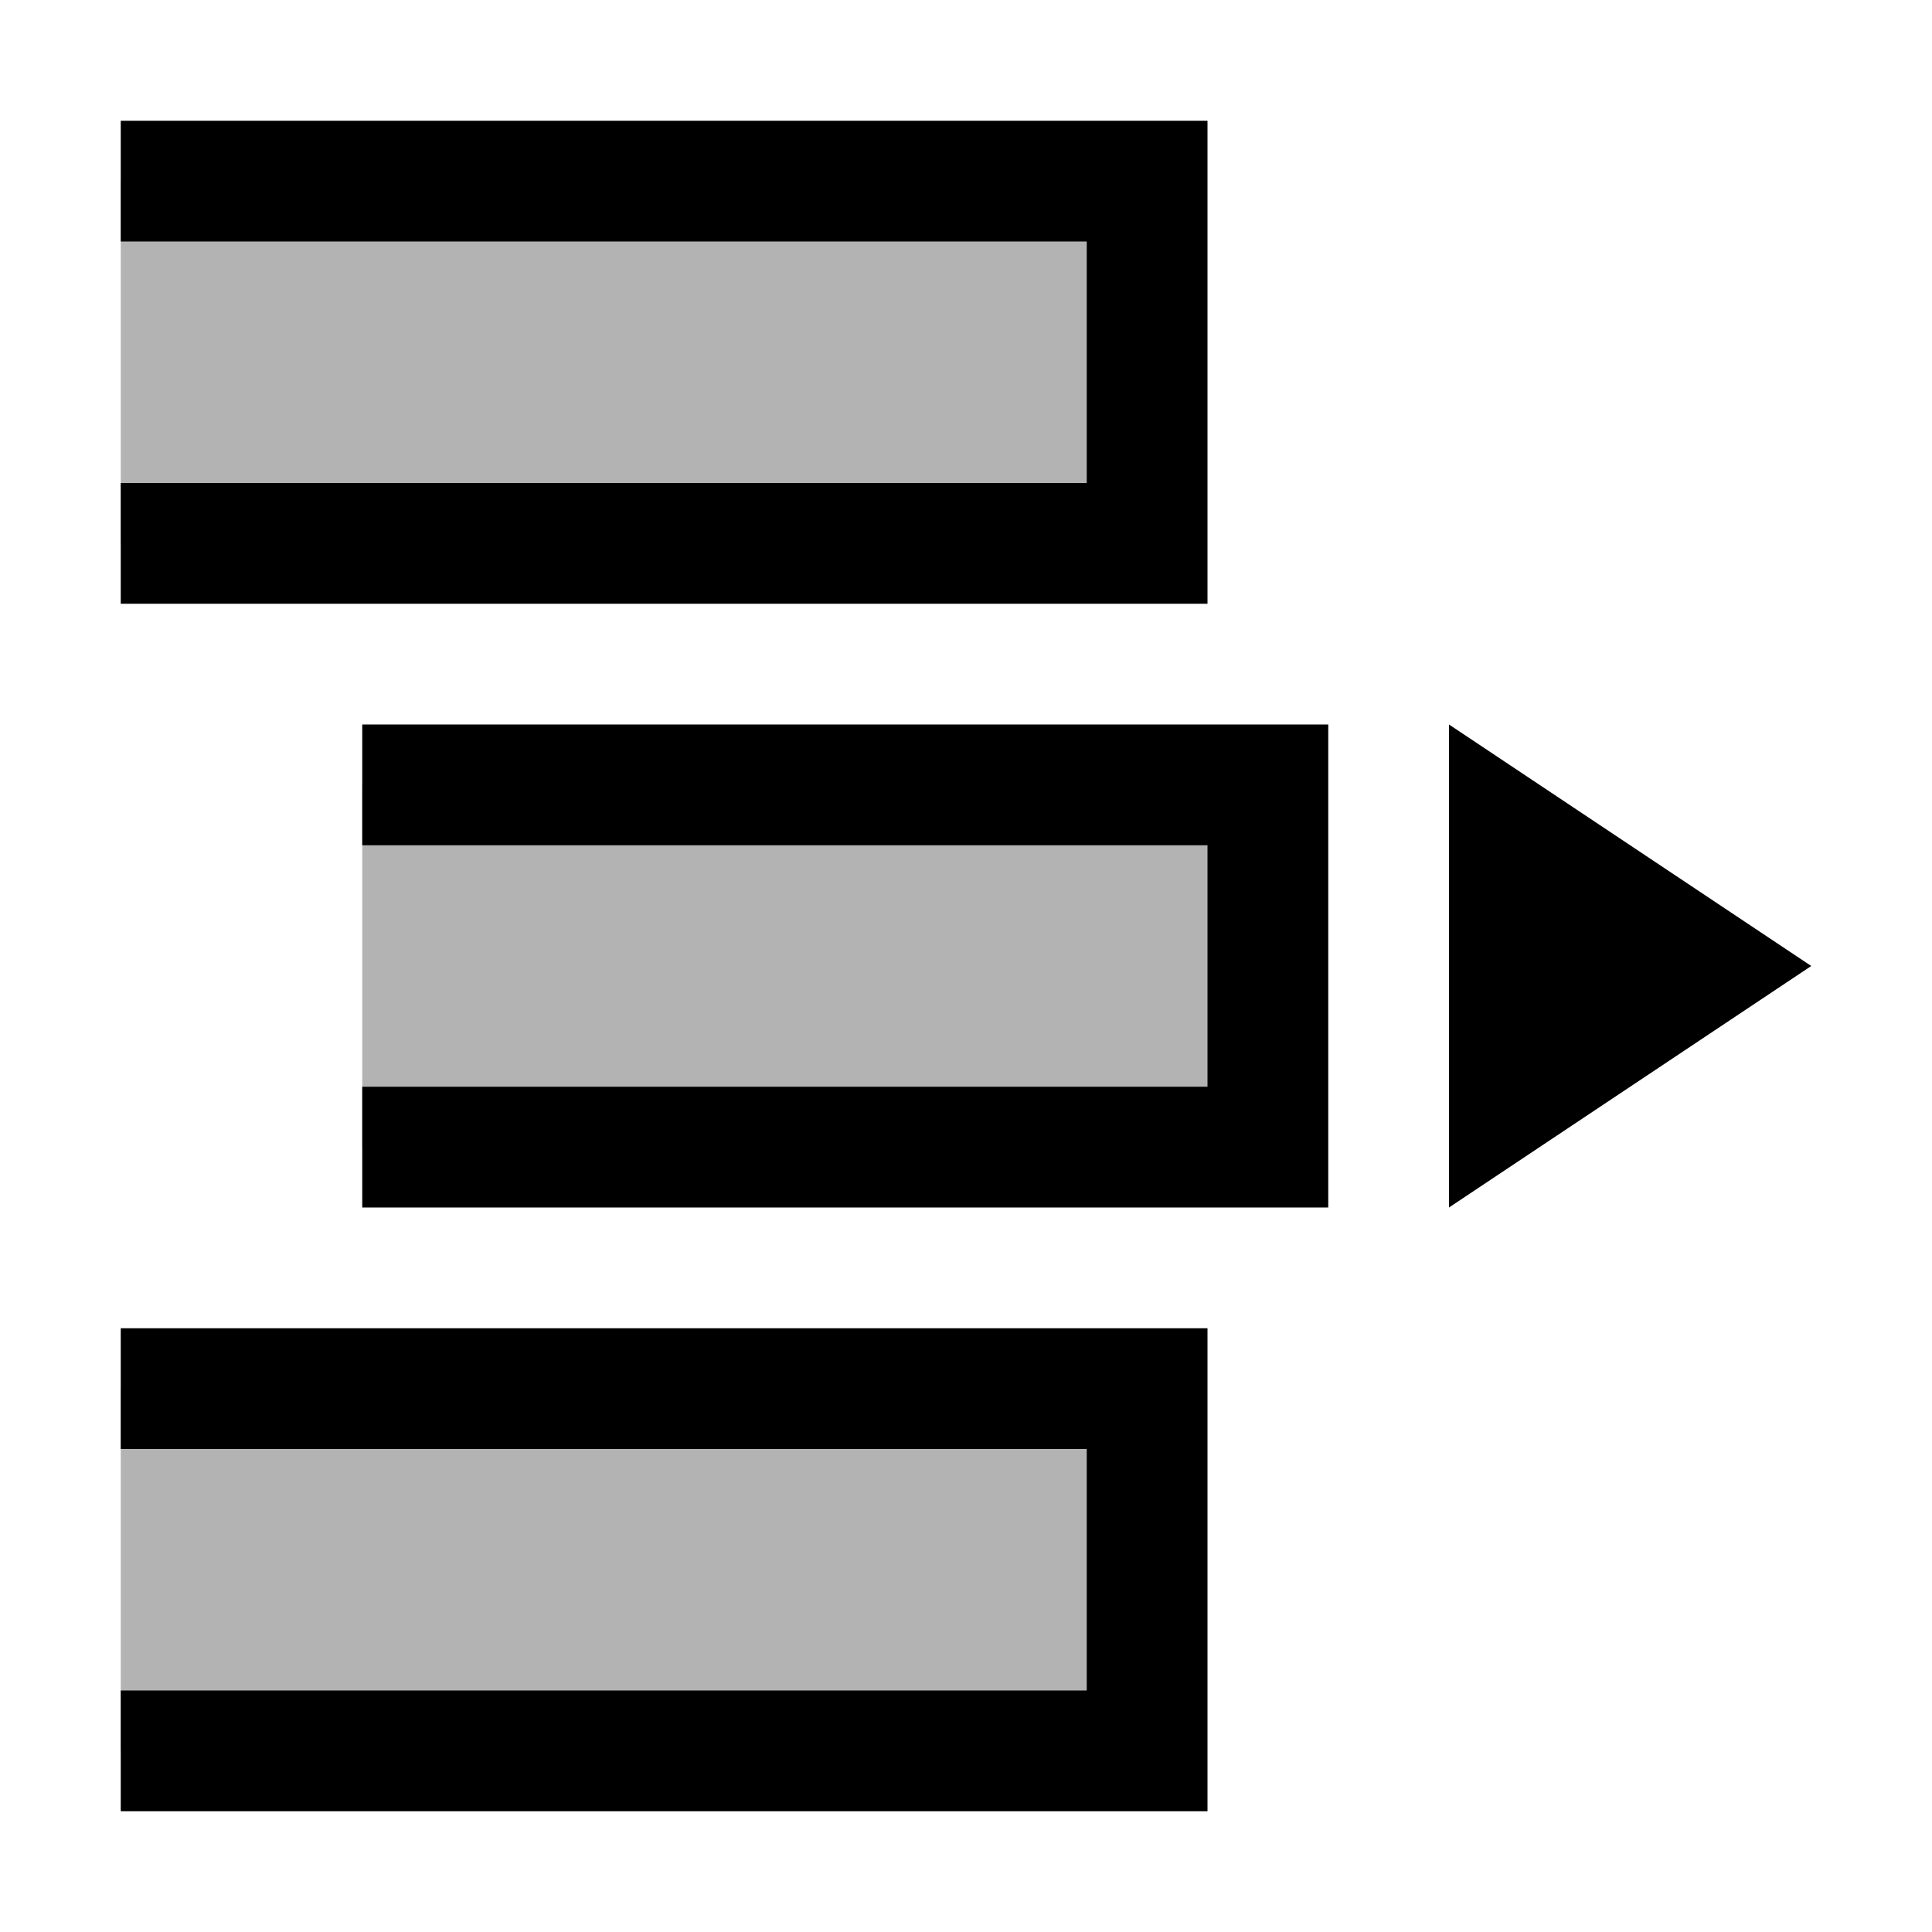 <svg xmlns="http://www.w3.org/2000/svg" viewBox="0 0 64 64">
  <g stroke="currentColor" stroke-width="4" fill="currentColor" fill-opacity="0.3">
    <path d="M4,6h34v12h-34"/>
    <path d="M4,46h34v12h-34"/>
    <path d="M12,26h30v12h-30"/>
  </g>
  <path d="M48,24l12,8l-12,8z" stroke-width="0" fill="currentColor"/>
</svg>

